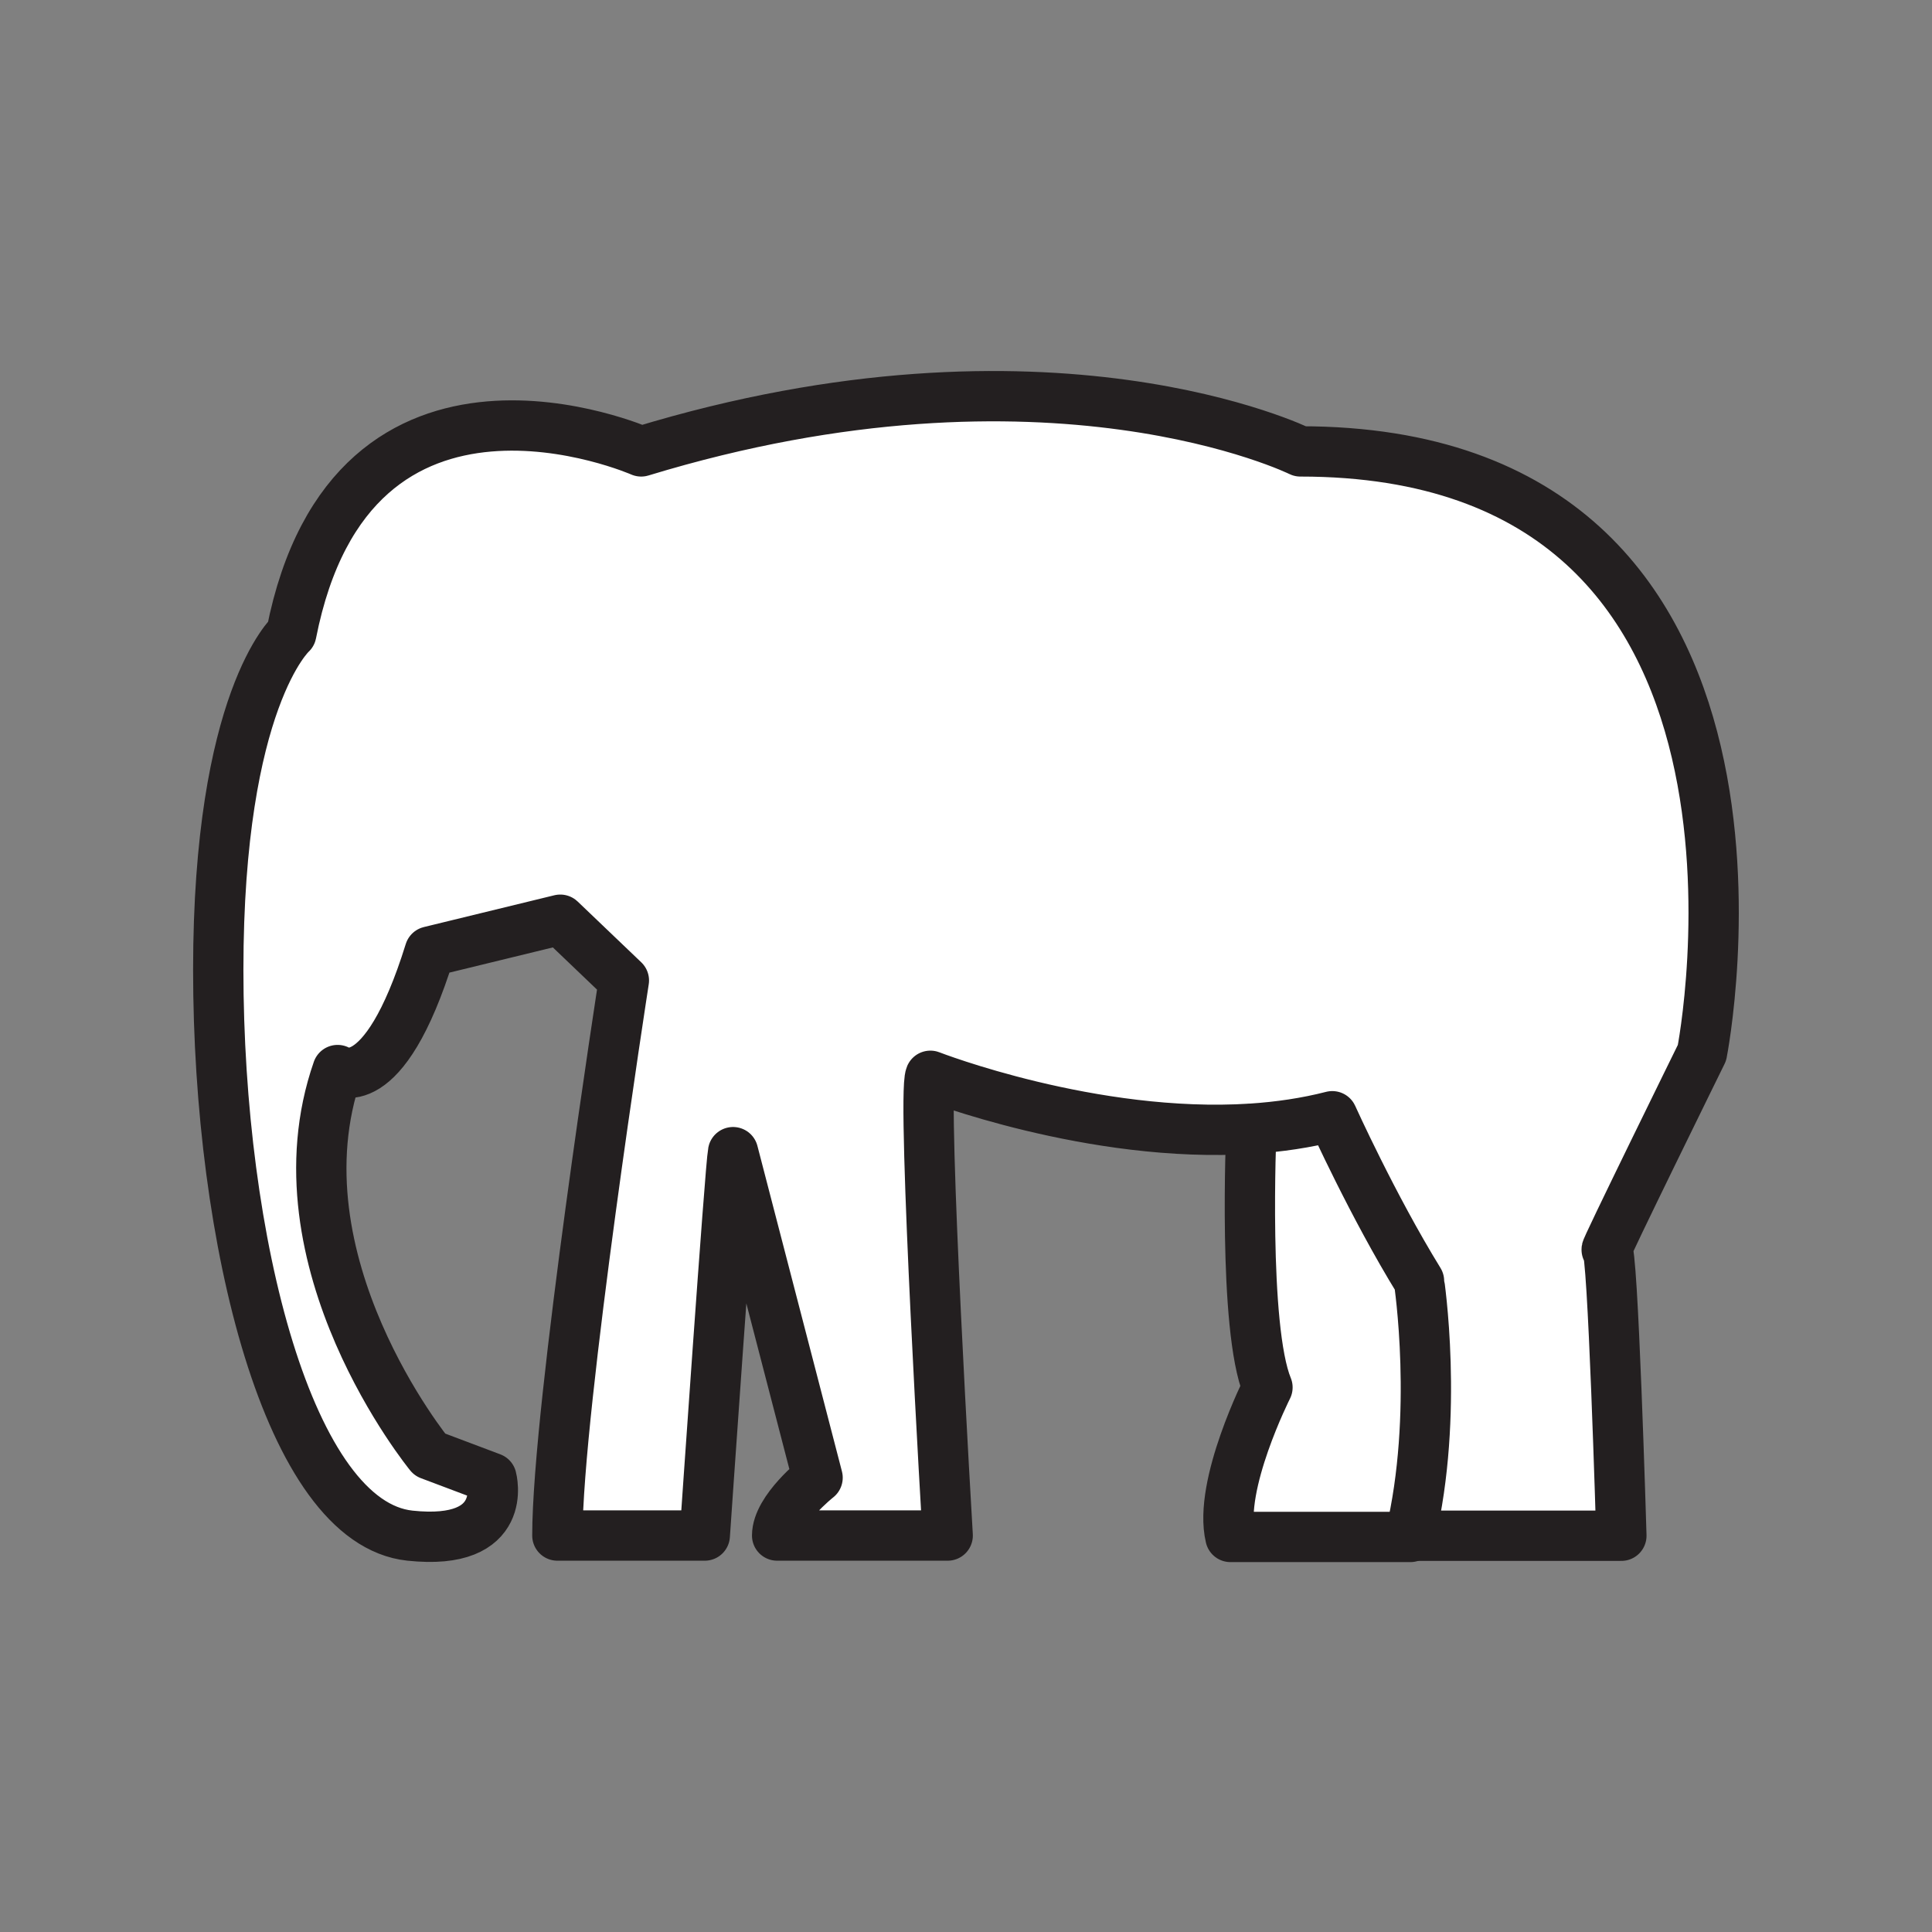 <svg xmlns="http://www.w3.org/2000/svg" viewBox="0 0 1920 1920">
    <rect x="0" y="0" width="1920" height="1920" fill="#808080" stroke="none"/>
    <style>
        .st0{fill:#fff}.st1{fill:none;stroke:#231f20;stroke-width:50;stroke-linecap:round;stroke-linejoin:round;stroke-miterlimit:10}
    </style>
    <path class="st0" d="M1410.2 1273.4s20.1 132.2-8.6 252.9v1.1h-178.8c-12.3-51.4 36.8-148.6 36.8-148.6-24.5-59.4-16-255-16-256.8 27.2-1.8 54.2-5.7 80.3-12.4 0 0 40.3 89.1 86.3 163.8zm-86.3-163.8s40.2 89.1 86.2 163.8c0 0 20.1 132.2-8.6 252.9h209.8s-8.6-293.1-14.4-284.5c-5.8 8.6 94.5-195.4 94.5-195.4s118.1-597.7-399.1-597.7c0 0-250-123.5-655.1 0 0 0-287.3-126.4-347.7 181 0 0-72.6 65.2-72.6 334.3s70.4 549.4 190.4 562.2c99.8 10.7 81.1-57.4 81.1-57.4l-61.3-23.1s-157.7-192.5-91.6-382.2c0 0 45.2 31.6 91.6-117.8l129.7-31.6 63.2 60.4s-66.1 425.2-66.1 551.6h146.5s25.2-366.6 28.1-381l84 323.5s-40.2 31.6-40.2 57.5h169.5s-25.9-436.8-17.2-456.9c0 0 161.1 62.8 319.1 52.6 27.1-1.6 54.1-5.5 80.2-12.2z" id="Layer_6"/>
    <g id="STROKES">
        <g id="XMLID_1_">
            <path class="st1" d="M1401.5 1526.2h209.8s-8.6-293.1-14.4-284.5c-5.8 8.6 94.5-195.4 94.5-195.4s118.1-597.7-399.1-597.7c0 0-250-123.5-655.1 0 0 0-287.3-126.4-347.7 181 0 0-72.6 65.2-72.6 334.3s70.4 549.4 190.4 562.2c99.8 10.7 81.1-57.4 81.1-57.4l-61.3-23.1s-157.7-192.5-91.6-382.2c0 0 45.2 31.6 91.6-117.8L556.8 914l63.2 60.4s-66.1 425.2-66.1 551.6h146.5s25.2-366.6 28.1-381l84 323.5s-40.2 31.6-40.2 57.5h169.5s-25.9-436.8-17.2-456.9c0 0 161.1 62.8 319.1 52.6 27.2-1.8 54.2-5.7 80.3-12.4 0 0 40.2 89.1 86.2 163.8 0 .3 20.1 132.4-8.7 253.1z"/>
            <path class="st1" d="M1243.6 1122c-.1 1.7-8.5 197.4 16 256.8 0 0-49.1 97.3-36.8 148.6h178.8"/>
        </g>
    </g>
</svg>
